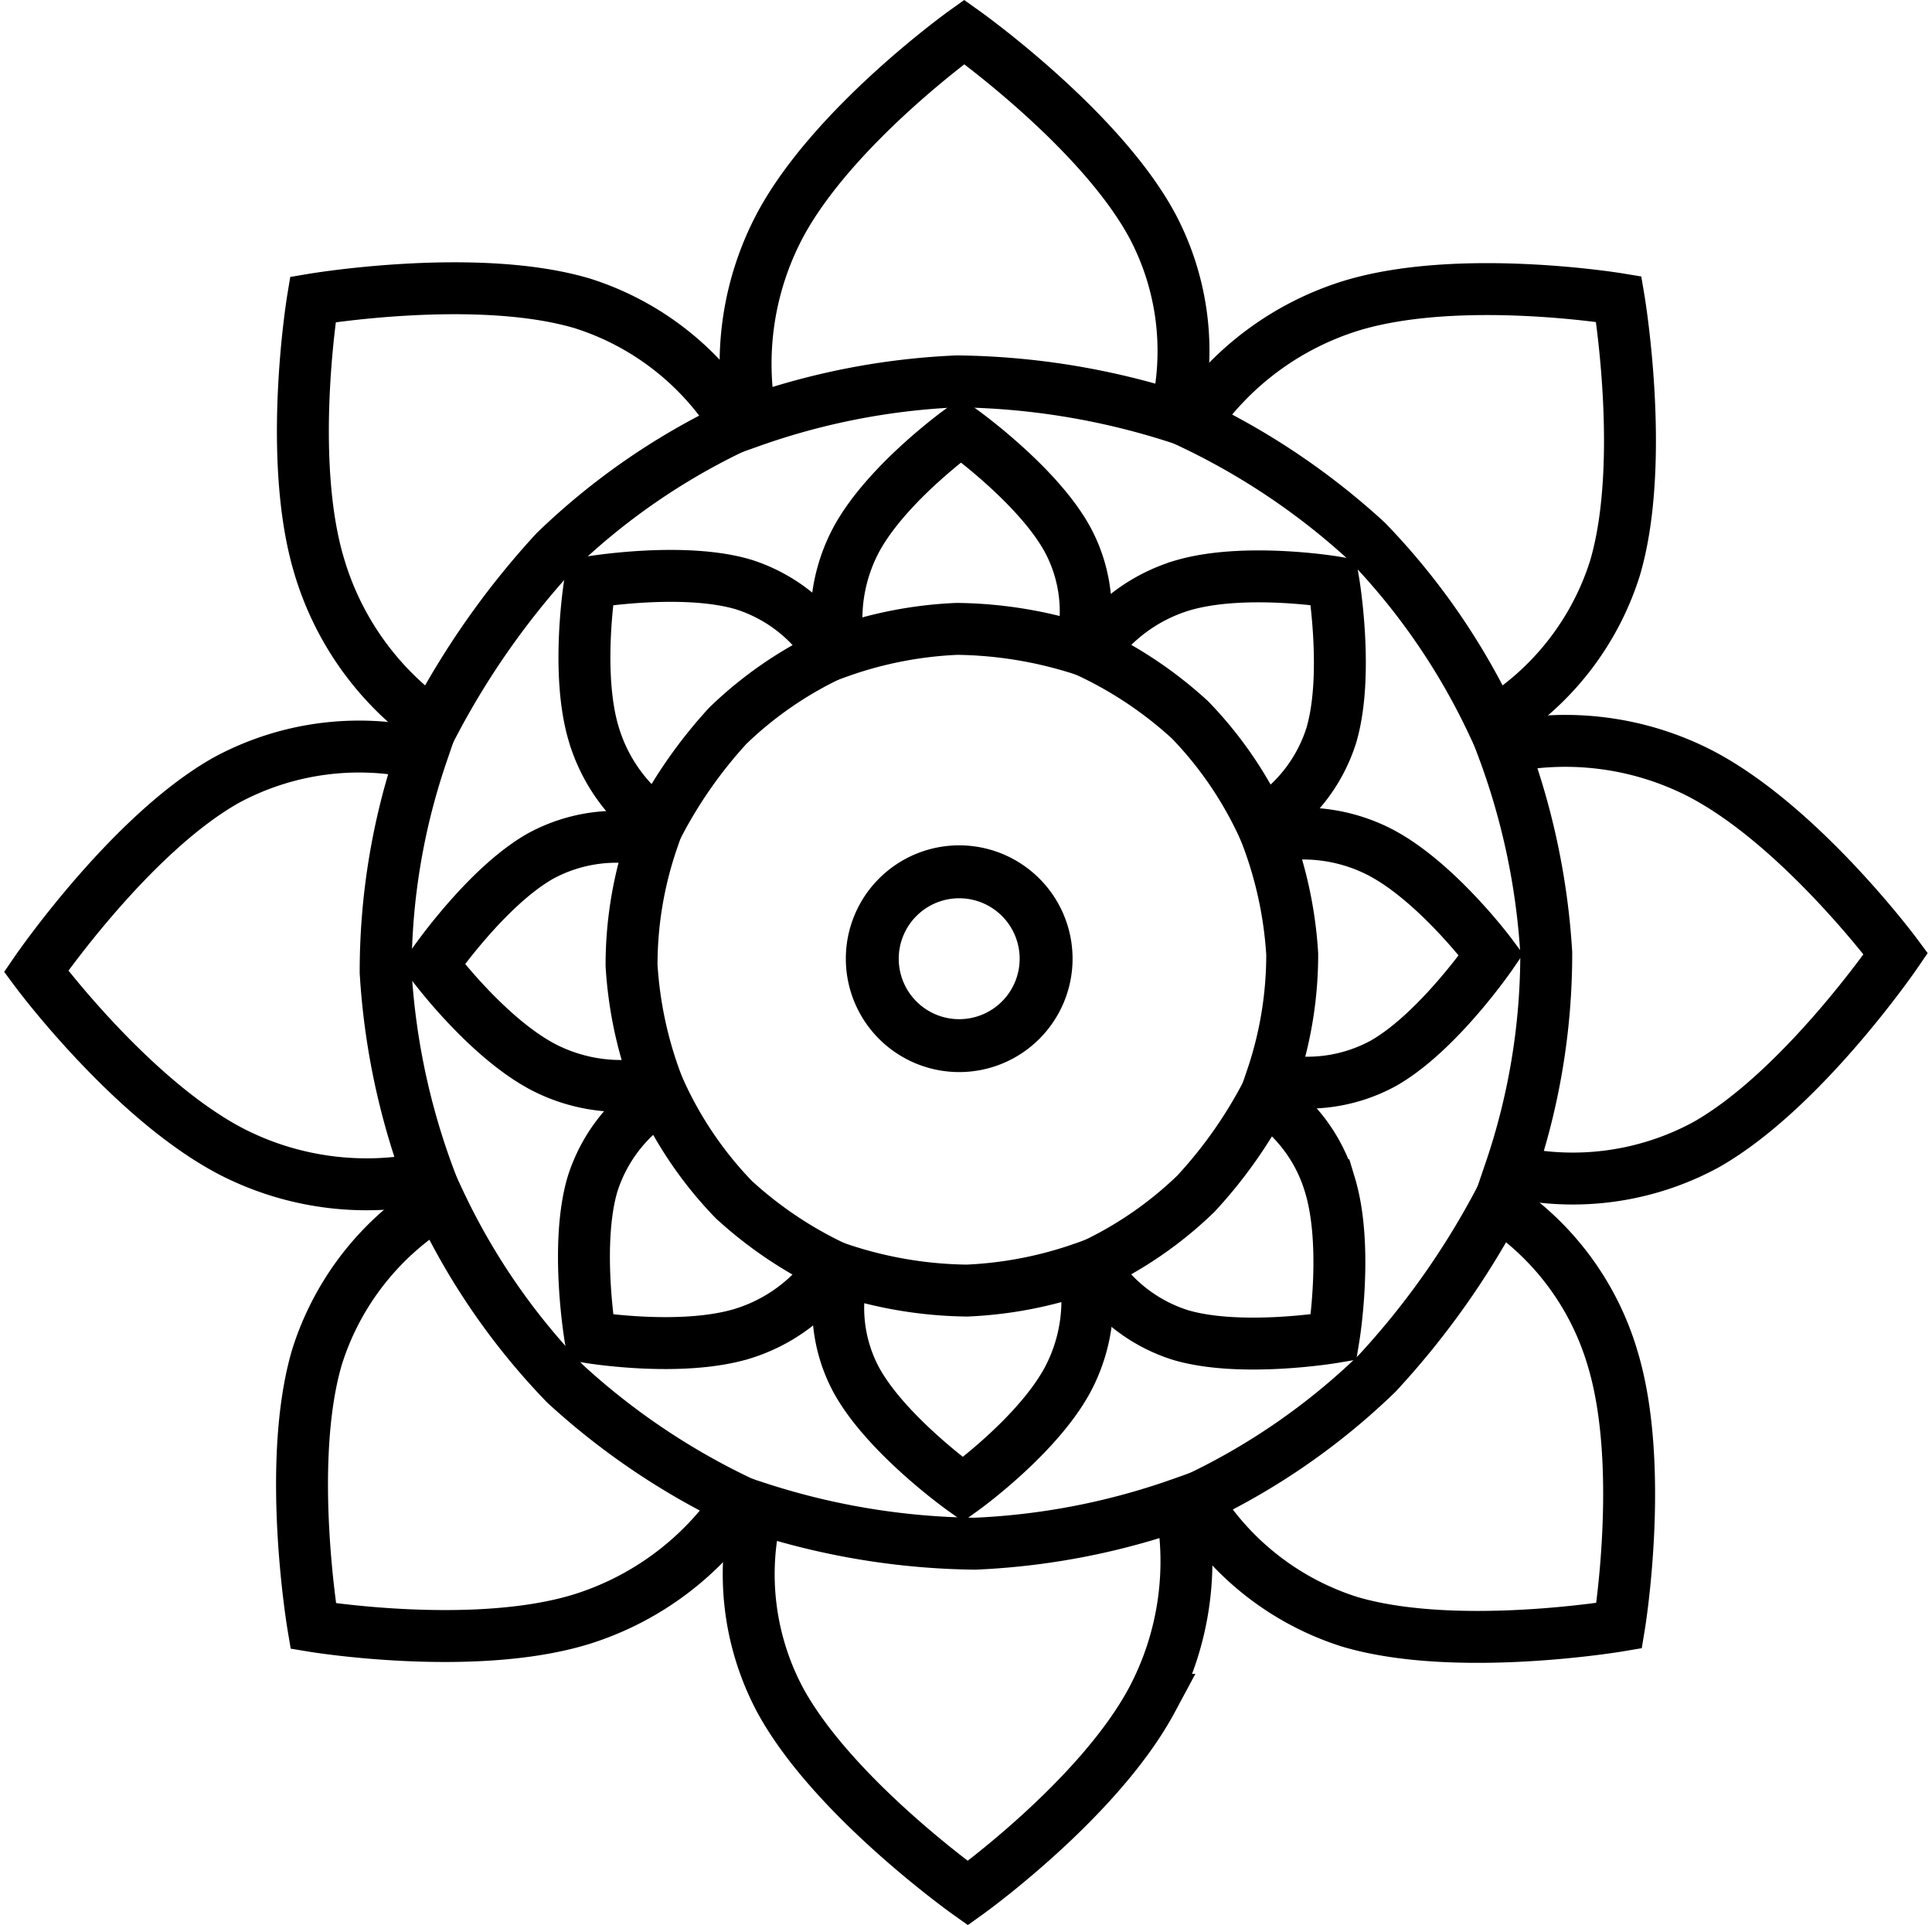 <svg xmlns="http://www.w3.org/2000/svg" width="111.626" height="111.231" viewBox="0 0 111.626 111.231">
  <g id="Branding" transform="translate(-0.13 -0.157)">
    <g id="grondlager" transform="translate(0.895 0.729)">
      <path id="Path_560" data-name="Path 560" d="M43.664,87.949a15.452,15.452,0,0,0,1.322,11.1c3.047,5.625,10.85,11.171,10.85,11.171s7.555-5.412,10.642-11.171a17.09,17.09,0,0,0,1.664-11.33,40.868,40.868,0,0,1-11.9,2.309A42.034,42.034,0,0,1,43.664,87.949Z" transform="translate(-0.684 -1.407)" fill="none" stroke="#000" stroke-width="3"/>
      <path id="Path_563" data-name="Path 563" d="M.478,0A16.134,16.134,0,0,0,1.815,11.33C4.862,16.955,12.665,22.5,12.665,22.5S20.22,17.089,23.307,11.33A17.09,17.09,0,0,0,24.971,0a40.868,40.868,0,0,1-11.9,2.309A38.965,38.965,0,0,1,.478,0Z" transform="translate(86.493 67.589) rotate(-91)" fill="none" stroke="#000" stroke-width="3"/>
      <path id="Path_561" data-name="Path 561" d="M.478,0A16.134,16.134,0,0,0,1.815,11.33C4.862,16.955,12.665,22.5,12.665,22.5S20.22,17.089,23.307,11.33A16.065,16.065,0,0,0,24.93.305a46.612,46.612,0,0,1-11.859,2A38.965,38.965,0,0,1,.478,0Z" transform="translate(67.921 86.404) rotate(-45)" fill="none" stroke="#000" stroke-width="3"/>
      <path id="Path_562" data-name="Path 562" d="M.478,0A16.134,16.134,0,0,0,1.815,11.33C4.862,16.955,12.665,22.5,12.665,22.5S20.22,17.089,23.307,11.33A17.09,17.09,0,0,0,24.971,0a40.868,40.868,0,0,1-11.9,2.309A38.965,38.965,0,0,1,.478,0Z" transform="translate(85.809 41.573) rotate(-135)" fill="none" stroke="#000" stroke-width="3"/>
      <path id="Path_564" data-name="Path 564" d="M.471.266A15.423,15.423,0,0,0,1.815,11.33C4.862,16.955,12.665,22.5,12.665,22.5S20.22,17.089,23.307,11.33A17.09,17.09,0,0,0,24.971,0a40.868,40.868,0,0,1-11.9,2.309A42.9,42.9,0,0,1,.471.266Z" transform="translate(67.611 23.772) rotate(-180)" fill="none" stroke="#000" stroke-width="3"/>
      <path id="Path_565" data-name="Path 565" d="M.478,0A16.134,16.134,0,0,0,1.815,11.33C4.862,16.955,12.665,22.5,12.665,22.5S20.22,17.089,23.307,11.33A17.09,17.09,0,0,0,24.971,0a40.868,40.868,0,0,1-11.9,2.309A38.965,38.965,0,0,1,.478,0Z" transform="matrix(0.017, 1, -1, 0.017, 23.604, 42.499)" fill="none" stroke="#000" stroke-width="3"/>
      <path id="Path_566" data-name="Path 566" d="M.478,0A16.134,16.134,0,0,0,1.815,11.33C4.862,16.955,12.665,22.5,12.665,22.5S20.22,17.089,23.307,11.33A17.153,17.153,0,0,0,25.124.21a46.919,46.919,0,0,1-12.054,2.1A38.965,38.965,0,0,1,.478,0Z" transform="translate(42.176 23.685) rotate(135)" fill="none" stroke="#000" stroke-width="3"/>
      <path id="Path_567" data-name="Path 567" d="M.478,0A16.134,16.134,0,0,0,1.815,11.33C4.862,16.955,12.665,22.5,12.665,22.5S20.22,17.089,23.307,11.33A17.09,17.09,0,0,0,24.971,0a40.868,40.868,0,0,1-11.9,2.309A38.965,38.965,0,0,1,.478,0Z" transform="translate(24.287 68.515) rotate(45)" fill="none" stroke="#000" stroke-width="3"/>
    </g>
    <path id="Path_571" data-name="Path 571" d="M63.05,56.5a6.55,6.55,0,1,0,6.55,6.55,6.55,6.55,0,0,0-6.55-6.55Zm0,10.044a3.493,3.493,0,1,1,3.493-3.493A3.493,3.493,0,0,1,63.05,66.544Z" transform="translate(-7.5 -7.5)"/>
    <g id="grondlager-2" data-name="grondlager" transform="translate(23.895 23.728)">
      <path id="Path_560-2" data-name="Path 560" d="M43.454,87.852a8.8,8.8,0,0,0,.752,6.321c1.734,3.2,6.176,6.359,6.176,6.359s4.3-3.081,6.058-6.359a9.728,9.728,0,0,0,.947-6.45,23.263,23.263,0,0,1-6.774,1.315A23.927,23.927,0,0,1,43.454,87.852Z" transform="translate(-18.512 -38.041)" fill="none" stroke="#000" stroke-width="3"/>
      <path id="Path_563-2" data-name="Path 563" d="M.272,0a9.184,9.184,0,0,0,.761,6.45c1.734,3.2,6.176,6.359,6.176,6.359s4.3-3.081,6.058-6.359A9.728,9.728,0,0,0,14.215,0,23.264,23.264,0,0,1,7.44,1.315,22.18,22.18,0,0,1,.272,0Z" transform="translate(49.711 39.022) rotate(-91)" fill="none" stroke="#000" stroke-width="3"/>
      <path id="Path_561-2" data-name="Path 561" d="M.272,0a9.184,9.184,0,0,0,.761,6.45c1.734,3.2,6.176,6.359,6.176,6.359s4.3-3.081,6.058-6.359A9.145,9.145,0,0,0,14.191.174,26.533,26.533,0,0,1,7.44,1.315,22.18,22.18,0,0,1,.272,0Z" transform="translate(39.139 49.732) rotate(-45)" fill="none" stroke="#000" stroke-width="3"/>
      <path id="Path_562-2" data-name="Path 562" d="M.272,0a9.184,9.184,0,0,0,.761,6.45c1.734,3.2,6.176,6.359,6.176,6.359s4.3-3.081,6.058-6.359A9.728,9.728,0,0,0,14.215,0,23.264,23.264,0,0,1,7.44,1.315,22.18,22.18,0,0,1,.272,0Z" transform="translate(49.322 24.213) rotate(-135)" fill="none" stroke="#000" stroke-width="3"/>
      <path id="Path_564-2" data-name="Path 564" d="M.27.151a8.779,8.779,0,0,0,.765,6.3c1.734,3.2,6.176,6.359,6.176,6.359s4.3-3.081,6.058-6.359A9.728,9.728,0,0,0,14.216,0,23.264,23.264,0,0,1,7.442,1.315,24.418,24.418,0,0,1,.27.151Z" transform="translate(38.965 14.08) rotate(-180)" fill="none" stroke="#000" stroke-width="3"/>
      <path id="Path_565-2" data-name="Path 565" d="M.272,0a9.184,9.184,0,0,0,.761,6.45c1.734,3.2,6.176,6.359,6.176,6.359s4.3-3.081,6.058-6.359A9.728,9.728,0,0,0,14.215,0,23.264,23.264,0,0,1,7.44,1.315,22.18,22.18,0,0,1,.272,0Z" transform="matrix(0.017, 1, -1, 0.017, 13.913, 24.74)" fill="none" stroke="#000" stroke-width="3"/>
      <path id="Path_566-2" data-name="Path 566" d="M.272,0a9.184,9.184,0,0,0,.761,6.45c1.734,3.2,6.176,6.359,6.176,6.359s4.3-3.081,6.058-6.359A9.764,9.764,0,0,0,14.3.119a26.708,26.708,0,0,1-6.861,1.2A22.18,22.18,0,0,1,.272,0Z" transform="translate(24.484 14.03) rotate(135)" fill="none" stroke="#000" stroke-width="3"/>
      <path id="Path_567-2" data-name="Path 567" d="M.272,0a9.184,9.184,0,0,0,.761,6.45c1.734,3.2,6.176,6.359,6.176,6.359s4.3-3.081,6.058-6.359A9.728,9.728,0,0,0,14.215,0,23.264,23.264,0,0,1,7.44,1.315,22.18,22.18,0,0,1,.272,0Z" transform="translate(14.302 39.549) rotate(45)" fill="none" stroke="#000" stroke-width="3"/>
    </g>
  </g>
</svg>
